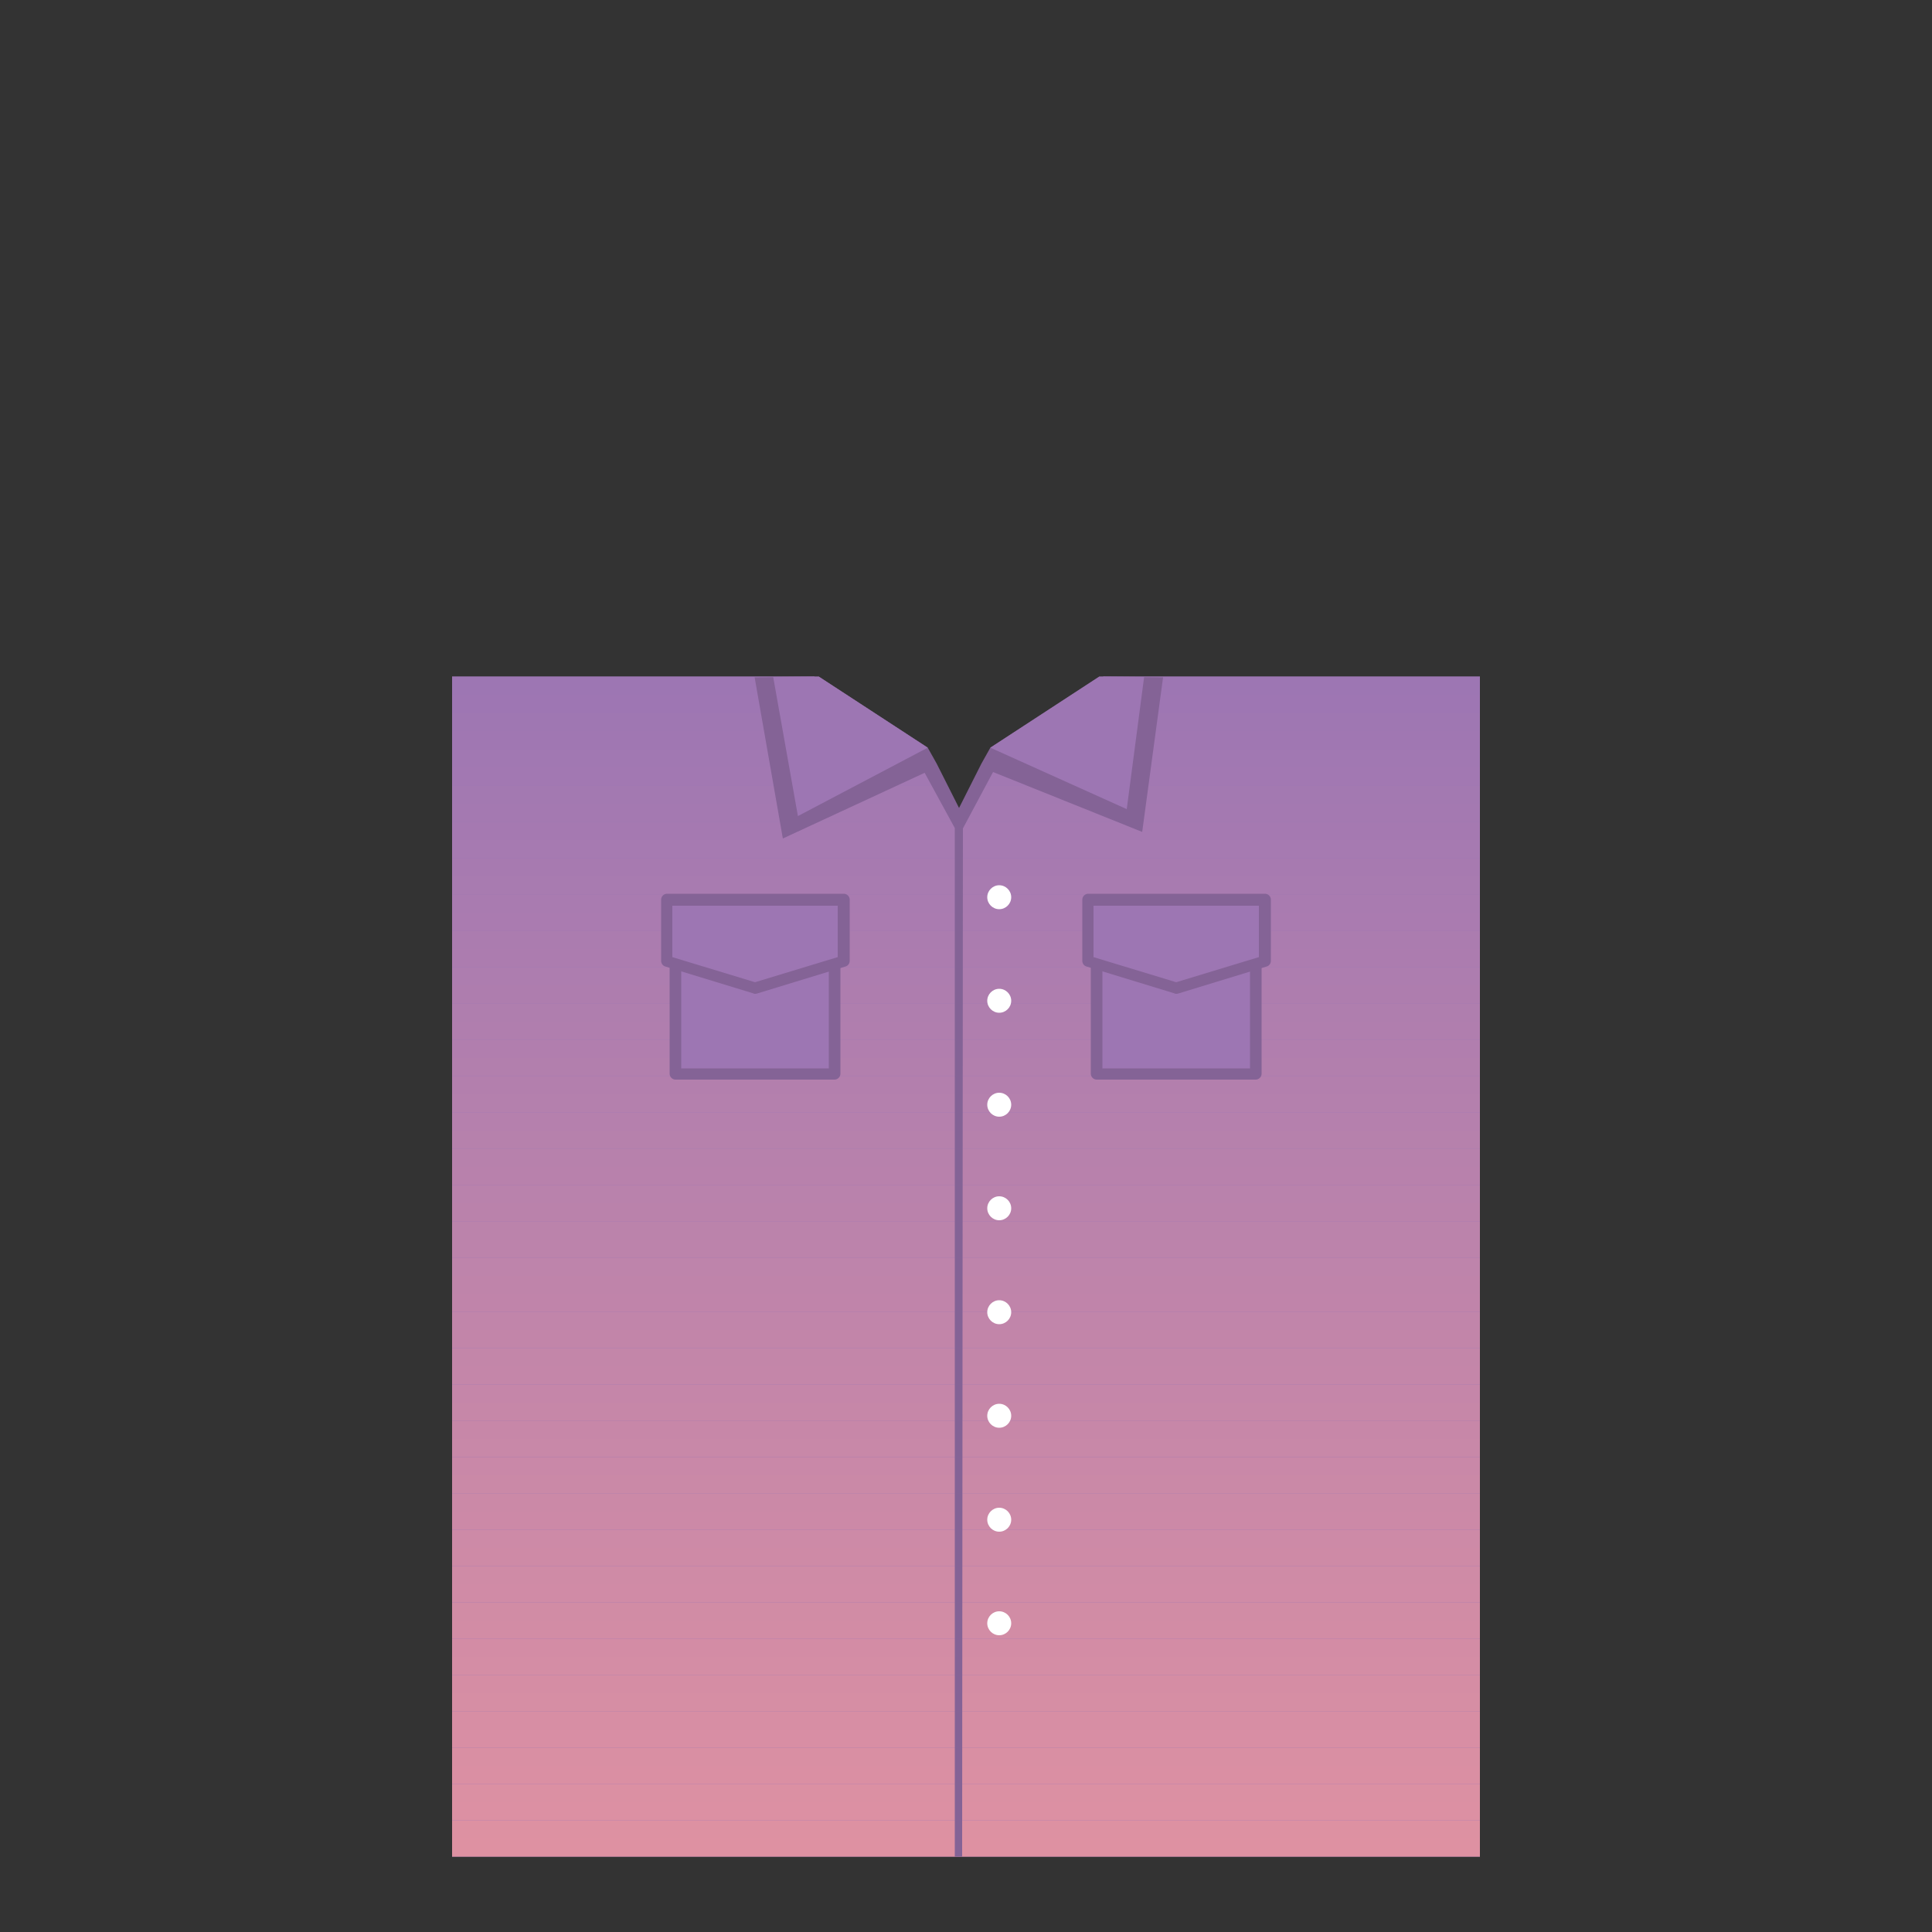 <?xml version="1.0" encoding="utf-8"?>
<!-- Generator: Adobe Illustrator 18.0.0, SVG Export Plug-In . SVG Version: 6.00 Build 0)  -->
<!DOCTYPE svg PUBLIC "-//W3C//DTD SVG 1.1//EN" "http://www.w3.org/Graphics/SVG/1.1/DTD/svg11.dtd">
<svg version="1.1" id="content" xmlns="http://www.w3.org/2000/svg" xmlns:xlink="http://www.w3.org/1999/xlink" x="0px" y="0px"
	 width="500px" height="500px" viewBox="0 0 500 500" enable-background="new 0 0 500 500" xml:space="preserve">
<rect x="0" y="0" width="500" height="500" fill="#333333" stroke="none"/>
<rect id="position" display="none" fill="none" stroke="#000000" width="500" height="500"/>
<g>
	<g>
		<polygon fill="#9D76B3" points="310,175.1 285.6,175.1 278.4,179.8 271.2,184.5 264,189.2 256.8,193.9 256.8,193.9 254.8,198.6 
			254.3,199.8 252.7,203.3 250.5,208 248.3,212.7 248.2,212.8 248.1,212.7 245.9,208 243.7,203.3 242,199.8 241.5,198.6 
			239.6,193.9 239.6,193.9 232.4,189.2 225.1,184.5 217.9,179.8 210.7,175.1 190,175.1 117,175.1 117,179.8 117,184.5 117,189.2 
			117,193.9 117,198.6 117,203.3 117,208 117,212.7 117,217.4 117,222.1 117,226.8 117,231.5 117,236.2 117,240.9 117,245.6 
			117,250.3 117,255 117,259.7 117,264.4 117,269.1 117,273.8 117,278.5 117,283.2 117,287.9 117,292.6 117,297.3 117,302 
			117,306.7 117,311.4 117,316.1 117,320.8 117,325.5 117,330.1 117,334.8 117,339.5 117,344.2 117,348.9 117,353.6 117,358.3 
			117,363 117,367.7 117,372.4 117,377.1 117,381.8 117,386.5 117,391.2 117,395.9 117,400.6 117,405.3 117,410 117,414.7 
			117,419.4 117,424.1 117,428.8 117,433.5 117,438.2 117,442.9 117,447.6 117,452.3 117,457 117,461.7 117,466.4 117,471.1 
			117,475.8 117,480.5 117,480.5 383,480.5 383,475.8 383,471.1 383,466.4 383,461.7 383,457 383,452.3 383,447.6 383,442.9 
			383,438.2 383,433.5 383,428.8 383,424.1 383,419.4 383,414.7 383,410 383,405.3 383,400.6 383,395.9 383,391.2 383,386.5 
			383,381.8 383,377.1 383,372.4 383,367.7 383,363 383,358.3 383,353.6 383,348.9 383,344.2 383,339.5 383,334.8 383,330.1 
			383,325.5 383,320.8 383,316.1 383,311.4 383,306.7 383,302 383,297.3 383,292.6 383,287.9 383,283.2 383,278.5 383,273.8 
			383,269.1 383,264.4 383,259.7 383,255 383,250.3 383,245.6 383,240.9 383,236.2 383,231.5 383,226.8 383,222.1 383,217.4 
			383,212.7 383,208 383,203.3 383,198.6 383,193.9 383,189.2 383,184.5 383,179.8 383,175.1 		"/>
		<g>
			<polygon fill="#DE91A2" points="117,480.5 117,480.5 383,480.5 383,475.8 117,475.8 			"/>
			<rect x="117" y="471.1" fill="#DD91A2" width="266" height="4.7"/>
			<g>
				<rect x="117" y="466.4" fill="#DC90A3" width="266" height="4.7"/>
				<rect x="117" y="461.7" fill="#DB90A3" width="266" height="4.7"/>
				<rect x="117" y="457" fill="#DA8FA3" width="266" height="4.7"/>
				<rect x="117" y="452.3" fill="#D98FA3" width="266" height="4.7"/>
				<rect x="117" y="447.6" fill="#D88EA4" width="266" height="4.7"/>
				<rect x="117" y="442.9" fill="#D78EA4" width="266" height="4.7"/>
				<rect x="117" y="438.2" fill="#D68EA4" width="266" height="4.7"/>
				<rect x="117" y="433.5" fill="#D58DA4" width="266" height="4.7"/>
				<rect x="117" y="428.8" fill="#D48DA5" width="266" height="4.7"/>
				<rect x="117" y="424.1" fill="#D38CA5" width="266" height="4.7"/>
				<rect x="117" y="419.4" fill="#D28CA5" width="266" height="4.7"/>
				<rect x="117" y="414.7" fill="#D18CA5" width="266" height="4.7"/>
				<rect x="117" y="410" fill="#D08BA6" width="266" height="4.7"/>
				<rect x="117" y="405.3" fill="#CF8BA6" width="266" height="4.7"/>
				<rect x="117" y="400.6" fill="#CE8AA6" width="266" height="4.7"/>
				<rect x="117" y="395.9" fill="#CD8AA7" width="266" height="4.7"/>
				<rect x="117" y="391.2" fill="#CC89A7" width="266" height="4.7"/>
				<rect x="117" y="386.5" fill="#CB89A7" width="266" height="4.7"/>
				<rect x="117" y="381.8" fill="#CA89A7" width="266" height="4.7"/>
				<rect x="117" y="377.1" fill="#C988A8" width="266" height="4.7"/>
				<rect x="117" y="372.4" fill="#C888A8" width="266" height="4.7"/>
				<rect x="117" y="367.7" fill="#C787A8" width="266" height="4.7"/>
				<rect x="117" y="363" fill="#C687A8" width="266" height="4.7"/>
				<rect x="117" y="358.3" fill="#C586A9" width="266" height="4.7"/>
				<rect x="117" y="353.6" fill="#C486A9" width="266" height="4.7"/>
				<rect x="117" y="348.9" fill="#C386A9" width="266" height="4.7"/>
				<rect x="117" y="344.2" fill="#C285A9" width="266" height="4.7"/>
				<rect x="117" y="339.5" fill="#C185AA" width="266" height="4.7"/>
				<rect x="117" y="334.8" fill="#C084AA" width="266" height="4.7"/>
				<rect x="117" y="330.1" fill="#BF84AA" width="266" height="4.7"/>
				<rect x="117" y="325.5" fill="#BE84AB" width="266" height="4.7"/>
				<rect x="117" y="320.8" fill="#BC83AB" width="266" height="4.7"/>
				<rect x="117" y="316.1" fill="#BB83AB" width="266" height="4.7"/>
				<rect x="117" y="311.4" fill="#BA82AB" width="266" height="4.7"/>
				<rect x="117" y="306.7" fill="#B982AC" width="266" height="4.7"/>
				<rect x="117" y="302" fill="#B881AC" width="266" height="4.7"/>
				<rect x="117" y="297.3" fill="#B781AC" width="266" height="4.7"/>
				<rect x="117" y="292.6" fill="#B681AC" width="266" height="4.7"/>
				<rect x="117" y="287.9" fill="#B580AD" width="266" height="4.7"/>
				<rect x="117" y="283.2" fill="#B480AD" width="266" height="4.7"/>
				<rect x="117" y="278.5" fill="#B37FAD" width="266" height="4.7"/>
				<rect x="117" y="273.8" fill="#B27FAD" width="266" height="4.7"/>
				<rect x="117" y="269.1" fill="#B17EAE" width="266" height="4.7"/>
				<rect x="117" y="264.4" fill="#B07EAE" width="266" height="4.7"/>
				<rect x="117" y="259.7" fill="#AF7EAE" width="266" height="4.7"/>
				<rect x="117" y="255" fill="#AE7DAE" width="266" height="4.7"/>
				<rect x="117" y="250.3" fill="#AD7DAF" width="266" height="4.7"/>
				<rect x="117" y="245.6" fill="#AC7CAF" width="266" height="4.7"/>
				<rect x="117" y="240.9" fill="#AB7CAF" width="266" height="4.7"/>
				<rect x="117" y="236.2" fill="#AA7BB0" width="266" height="4.7"/>
				<rect x="117" y="231.5" fill="#A97BB0" width="266" height="4.7"/>
				<rect x="117" y="226.8" fill="#A87BB0" width="266" height="4.7"/>
				<rect x="117" y="222.1" fill="#A77AB0" width="266" height="4.7"/>
				<rect x="117" y="217.4" fill="#A67AB1" width="266" height="4.7"/>
				<polygon fill="#A579B1" points="248.2,212.8 248.1,212.7 117,212.7 117,217.4 383,217.4 383,212.7 248.3,212.7 				"/>
				<polygon fill="#A479B1" points="245.9,208 117,208 117,212.7 248.1,212.7 				"/>
				<polygon fill="#A479B1" points="248.3,212.7 383,212.7 383,208 250.5,208 				"/>
				<polygon fill="#A379B1" points="243.7,203.3 117,203.3 117,208 245.9,208 				"/>
				<polygon fill="#A379B1" points="250.5,208 383,208 383,203.3 252.7,203.3 				"/>
				<polygon fill="#A278B2" points="254.3,199.8 252.7,203.3 383,203.3 383,198.6 254.8,198.6 				"/>
				<polygon fill="#A278B2" points="242,199.8 241.5,198.6 117,198.6 117,203.3 243.7,203.3 				"/>
				<polygon fill="#A178B2" points="256.8,193.9 254.8,198.6 383,198.6 383,193.9 256.8,193.9 				"/>
				<polygon fill="#A178B2" points="239.6,193.9 239.6,193.9 117,193.9 117,198.6 241.5,198.6 				"/>
				<polygon fill="#A077B2" points="256.8,193.9 383,193.9 383,189.2 264,189.2 				"/>
				<polygon fill="#A077B2" points="232.4,189.2 117,189.2 117,193.9 239.6,193.9 				"/>
				<polygon fill="#9F77B2" points="264,189.2 383,189.2 383,184.5 271.2,184.5 				"/>
				<polygon fill="#9F77B2" points="225.1,184.5 117,184.5 117,189.2 232.4,189.2 				"/>
				<polygon fill="#9E76B3" points="217.9,179.8 117,179.8 117,184.5 225.1,184.5 				"/>
				<polygon fill="#9E76B3" points="271.2,184.5 383,184.5 383,179.8 278.4,179.8 				"/>
				<polygon fill="#9D76B3" points="210.7,175.1 190,175.1 117,175.1 117,179.8 217.9,179.8 				"/>
				<polygon fill="#9D76B3" points="310,175.1 285.6,175.1 278.4,179.8 383,179.8 383,175.1 				"/>
			</g>
		</g>
	</g>
	<g>
		<g>
			<path fill="#FFFFFF" d="M258.6,229.1c1.7,0,3.1,1.4,3.1,3.1c0,1.7-1.4,3.1-3.1,3.1s-3.1-1.4-3.1-3.1S256.9,229.1,258.6,229.1z"/>
		</g>
		<g>
			<path fill="#FFFFFF" d="M258.6,255.9c-1.7,0-3.1,1.4-3.1,3.1s1.4,3.1,3.1,3.1s3.1-1.4,3.1-3.1S260.3,255.9,258.6,255.9z"/>
		</g>
		<g>
			<path fill="#FFFFFF" d="M258.6,282.8c1.7,0,3.1,1.4,3.1,3.1s-1.4,3.1-3.1,3.1s-3.1-1.4-3.1-3.1
				C255.5,284.2,256.9,282.8,258.6,282.8z"/>
		</g>
		<g>
			<path fill="#FFFFFF" d="M258.6,309.6c1.7,0,3.1,1.4,3.1,3.1s-1.4,3.1-3.1,3.1s-3.1-1.4-3.1-3.1S256.9,309.6,258.6,309.6z"/>
		</g>
		<g>
			<path fill="#FFFFFF" d="M258.6,336.5c-1.7,0-3.1,1.4-3.1,3.1s1.4,3.1,3.1,3.1s3.1-1.4,3.1-3.1S260.3,336.5,258.6,336.5z"/>
		</g>
		<g>
			<path fill="#FFFFFF" d="M258.6,363.3c-1.7,0-3.1,1.4-3.1,3.1s1.4,3.1,3.1,3.1s3.1-1.4,3.1-3.1
				C261.7,364.7,260.3,363.3,258.6,363.3z"/>
		</g>
		<g>
			<path fill="#FFFFFF" d="M258.6,390.2c1.7,0,3.1,1.4,3.1,3.1s-1.4,3.1-3.1,3.1s-3.1-1.4-3.1-3.1S256.9,390.2,258.6,390.2z"/>
		</g>
		<g>
			<path fill="#FFFFFF" d="M258.6,417c-1.7,0-3.1,1.4-3.1,3.1s1.4,3.1,3.1,3.1s3.1-1.4,3.1-3.1S260.3,417,258.6,417z"/>
		</g>
		<g>
			<polygon fill="#846396" points="257,199.8 295.6,215.3 301,175.3 284.5,175.1 256.3,193.5 254,197.6 254,197.6 248.2,209.1 
				242.4,197.6 242.4,197.6 240.1,193.5 211.9,175.1 195.3,175.3 202.6,217 239.3,200 247.1,214.3 247.1,480.5 249,480.5 
				249.2,214.4 			"/>
		</g>
		<polygon fill="#9D76B3" points="256.3,193.5 291.6,209.4 296.1,175.2 284.5,175.1 		"/>
		<polygon fill="#9D76B3" points="211.9,175.1 200.1,175.2 206.5,211.2 240.1,193.5 		"/>
		<g>
			<g>
				<rect x="174.9" y="234.4" fill="#9D76B3" width="41.2" height="43.6"/>
				<path fill="#846396" d="M216,279.4h-41.2c-0.8,0-1.5-0.7-1.5-1.5v-43.6c0-0.8,0.7-1.5,1.5-1.5H216c0.8,0,1.5,0.7,1.5,1.5v43.6
					C217.5,278.7,216.8,279.4,216,279.4z M176.3,276.5h38.2v-40.7h-38.2V276.5z"/>
			</g>
			<g>
				<polygon fill="#9D76B3" points="218.3,248.8 195.4,255.8 172.6,248.8 172.6,232.9 218.3,232.9 				"/>
				<path fill="#846396" d="M195.4,257.2c-0.1,0-0.3,0-0.4-0.1l-22.9-7c-0.6-0.2-1-0.8-1-1.4v-15.9c0-0.8,0.7-1.5,1.5-1.5h45.8
					c0.8,0,1.5,0.7,1.5,1.5v15.9c0,0.6-0.4,1.2-1,1.4l-22.9,7C195.7,257.2,195.6,257.2,195.4,257.2z M174,247.7l21.4,6.5l21.4-6.5
					v-13.3H174V247.7z"/>
			</g>
		</g>
		<g>
			<g>
				<rect x="283.9" y="234.4" fill="#9D76B3" width="41.2" height="43.6"/>
				<path fill="#846396" d="M325,279.4h-41.2c-0.8,0-1.5-0.7-1.5-1.5v-43.6c0-0.8,0.7-1.5,1.5-1.5H325c0.8,0,1.5,0.7,1.5,1.5v43.6
					C326.5,278.7,325.8,279.4,325,279.4z M285.3,276.5h38.2v-40.7h-38.2V276.5z"/>
			</g>
			<g>
				<polygon fill="#9D76B3" points="327.3,248.8 304.4,255.8 281.5,248.8 281.5,232.9 327.3,232.9 				"/>
				<path fill="#846396" d="M304.4,257.2c-0.1,0-0.3,0-0.4-0.1l-22.9-7c-0.6-0.2-1-0.8-1-1.4v-15.9c0-0.8,0.7-1.5,1.5-1.5h45.8
					c0.8,0,1.5,0.7,1.5,1.5v15.9c0,0.6-0.4,1.2-1,1.4l-22.9,7C304.7,257.2,304.6,257.2,304.4,257.2z M283,247.7l21.4,6.5l21.4-6.5
					v-13.3H283V247.7z"/>
			</g>
		</g>
	</g>
</g>
</svg>

